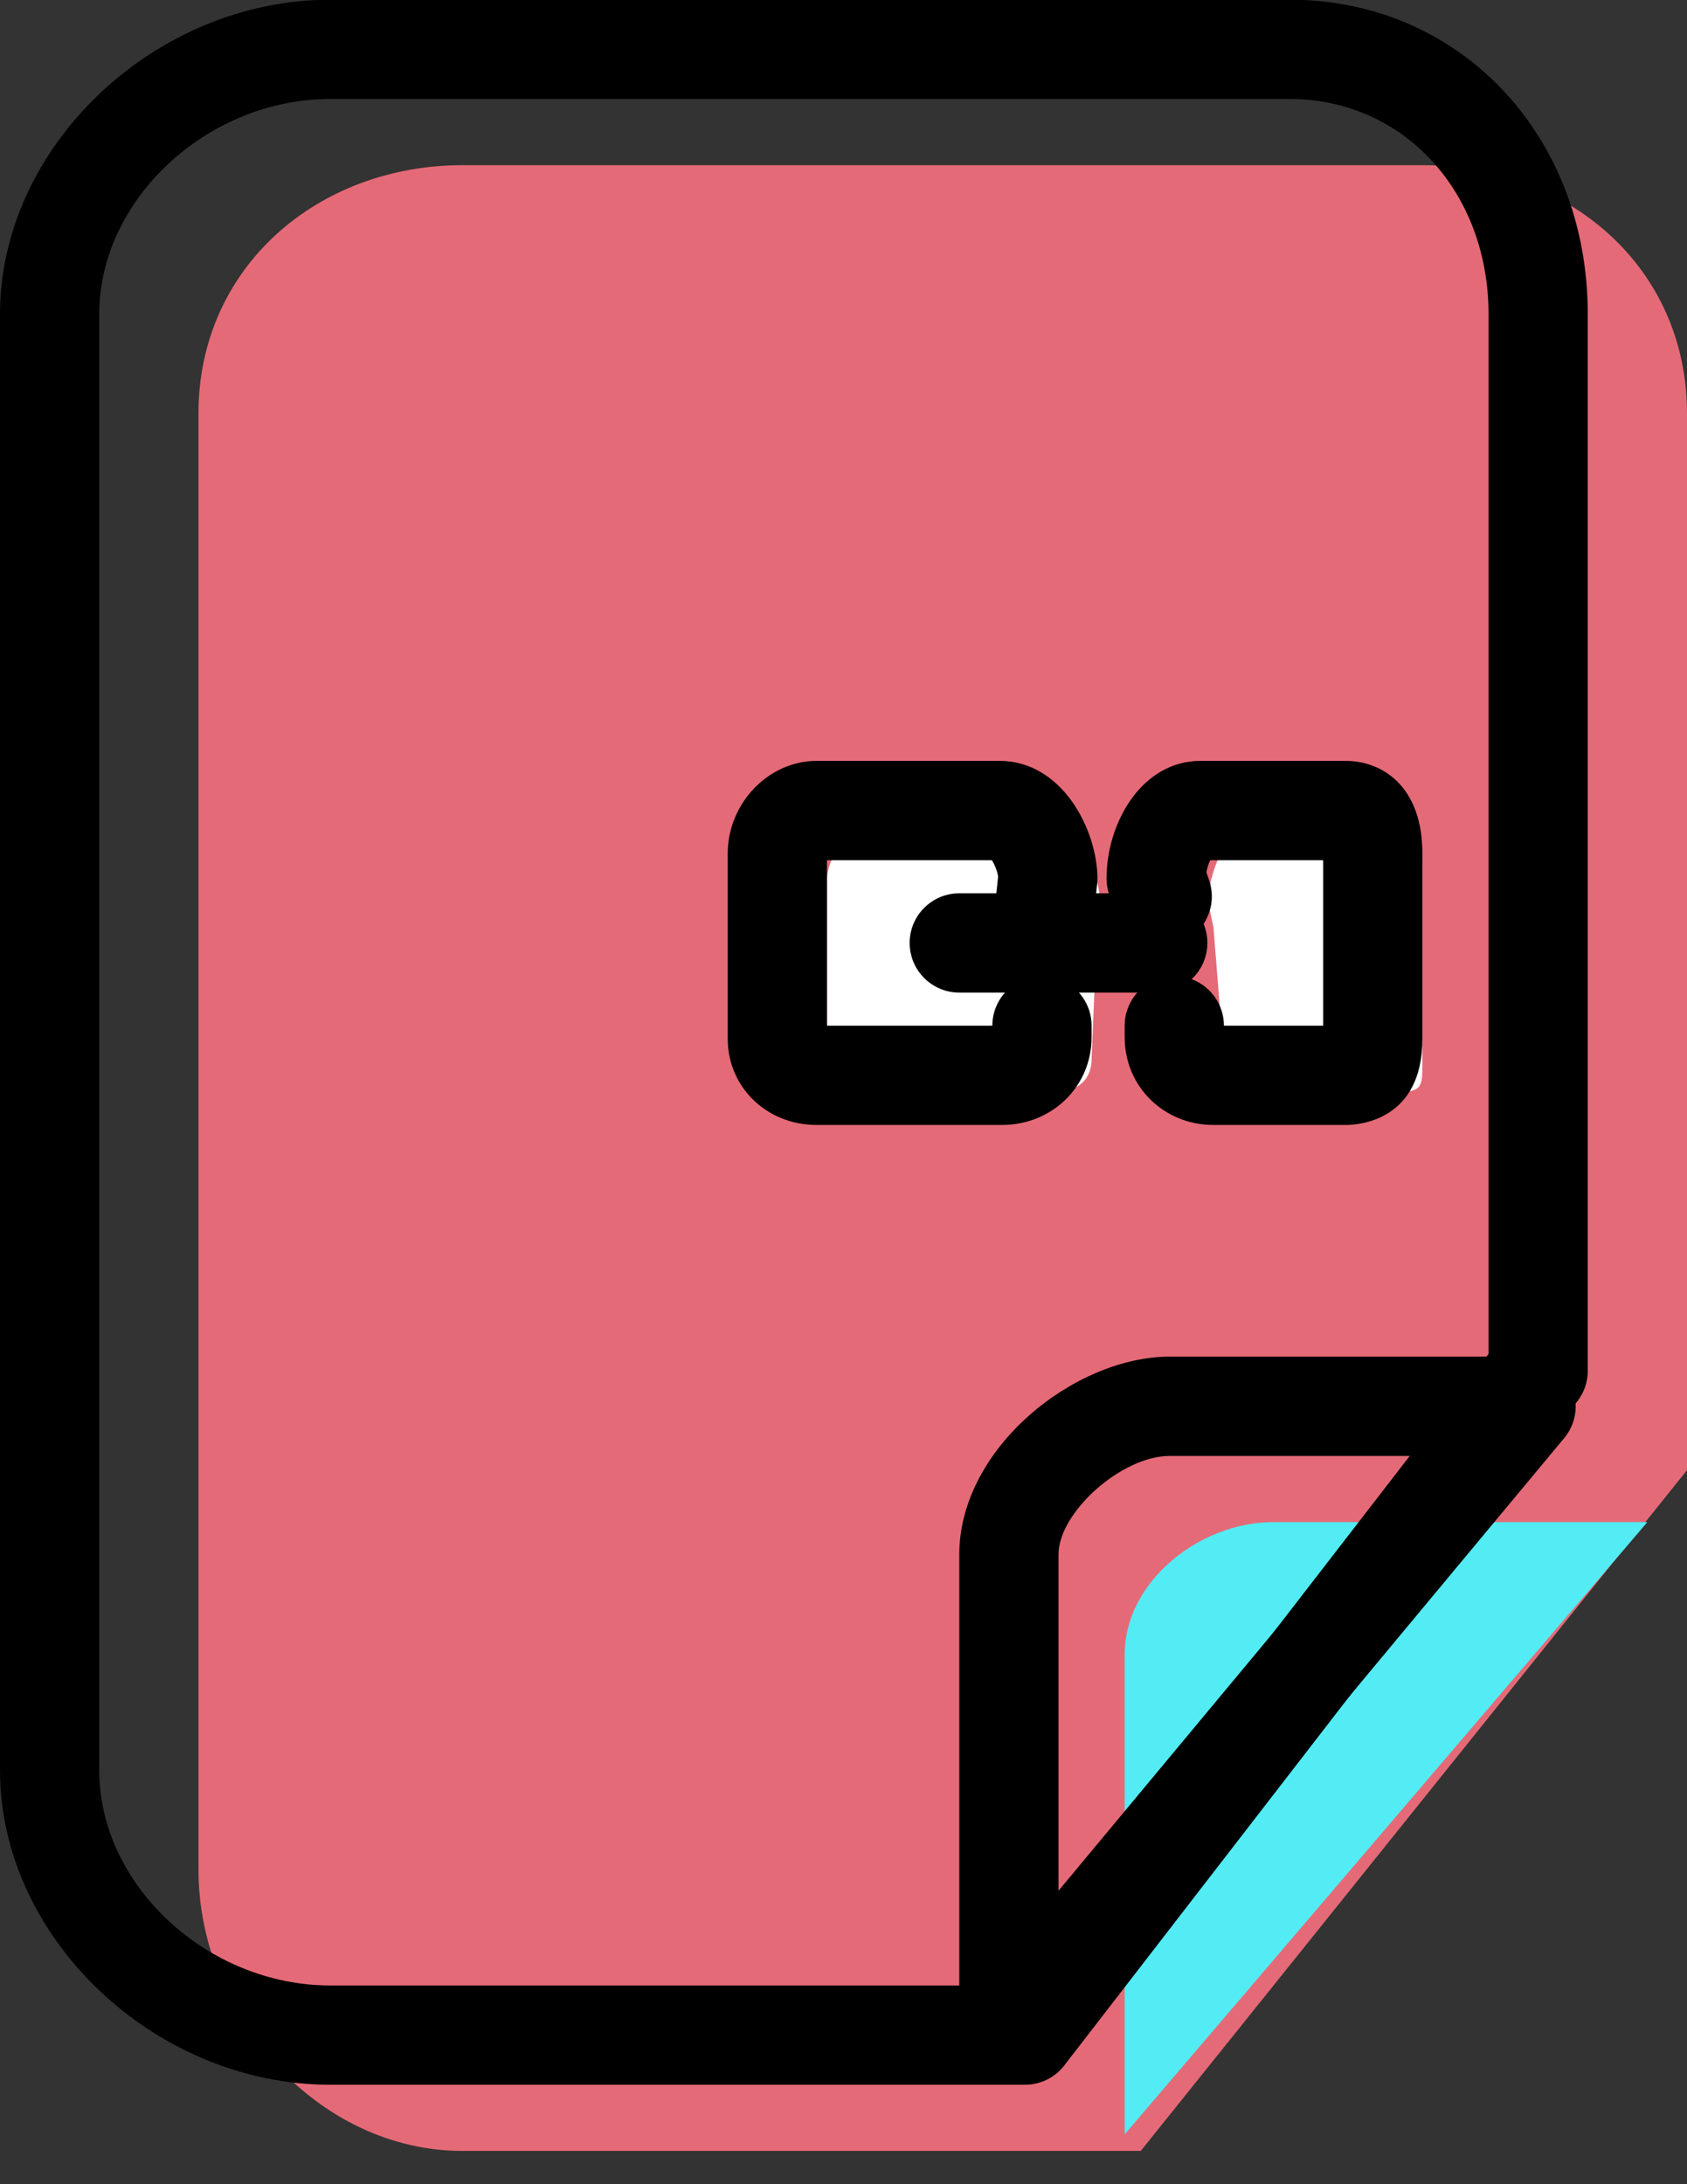 <svg xmlns="http://www.w3.org/2000/svg" xmlns:xlink="http://www.w3.org/1999/xlink" preserveAspectRatio="xMidYMid" width="51" height="66" viewBox="0 0 51 66">
  <rect x="0" y="0" width="51" height="66" fill="#333333" stroke="none"/>
  <defs>
    <style>

      .cls-3 {
        fill: #e56a77;
      }

      .cls-4 {
        fill: #53ecf4;
      }

      .cls-5 {
        fill: #000000;
      }

      .cls-7 {
        fill: #ffffff;
      }
    </style>
  </defs>
  <g id="group-21svg">
    <path d="M34.486,64.995 C34.486,64.995 13.986,64.995 13.986,64.995 C9.587,64.995 6.000,60.895 6.000,56.495 C6.000,56.495 6.000,12.492 6.000,12.492 C6.000,8.091 9.587,4.991 13.986,4.991 C13.986,4.991 42.986,4.991 42.986,4.991 C47.405,4.991 51.000,8.073 51.000,12.492 C51.000,12.492 51.000,44.425 51.000,44.425 C51.000,44.425 34.486,64.995 34.486,64.995 Z" id="path-1" class="cls-3" fill-rule="evenodd"/>
    <path d="M49.801,45.994 C49.801,45.994 38.486,45.994 38.486,45.994 C36.277,45.994 34.000,47.785 34.000,49.994 C34.000,49.994 34.000,64.495 34.000,64.495 C34.000,64.495 49.801,45.994 49.801,45.994 Z" id="path-2" class="cls-4" fill-rule="evenodd"/>
    <path d="M30.987,62.995 C30.987,62.995 9.987,62.995 9.987,62.995 C4.667,62.995 -0.000,58.555 -0.000,53.495 C-0.000,53.495 -0.000,9.491 -0.000,9.491 C-0.000,4.430 4.667,-0.009 9.987,-0.009 C9.987,-0.009 38.987,-0.009 38.987,-0.009 C44.125,-0.009 48.000,4.075 48.000,9.491 C48.000,9.491 48.000,41.424 48.000,41.424 C48.000,41.756 47.890,42.079 47.686,42.341 C47.686,42.341 32.174,62.412 32.174,62.412 C31.890,62.780 31.452,62.995 30.987,62.995 ZM9.987,2.991 C6.265,2.991 3.000,6.028 3.000,9.491 C3.000,9.491 3.000,53.495 3.000,53.495 C3.000,56.958 6.265,59.995 9.987,59.995 C9.987,59.995 30.251,59.995 30.251,59.995 C30.251,59.995 45.000,40.913 45.000,40.913 C45.000,40.913 45.000,9.491 45.000,9.491 C45.000,5.785 42.415,2.991 38.987,2.991 C38.987,2.991 9.987,2.991 9.987,2.991 Z" id="path-3" class="cls-5" fill-rule="evenodd"/>
    <path d="M30.500,62.780 C30.329,62.780 30.156,62.751 29.990,62.690 C29.395,62.476 29.000,61.912 29.000,61.280 C29.000,61.280 29.000,46.975 29.000,46.975 C29.000,43.754 32.496,40.994 35.358,40.994 C35.358,40.994 46.135,40.994 46.135,40.994 C46.717,40.994 47.246,41.331 47.493,41.857 C47.740,42.384 47.660,43.006 47.288,43.454 C47.288,43.454 31.653,62.240 31.653,62.240 C31.362,62.589 30.937,62.780 30.500,62.780 ZM35.358,43.994 C33.915,43.994 32.000,45.693 32.000,46.975 C32.000,46.975 32.000,57.133 32.000,57.133 C32.000,57.133 42.935,43.994 42.935,43.994 C42.935,43.994 35.358,43.994 35.358,43.994 Z" id="path-4" class="cls-5" fill-rule="evenodd"/>
    <path d="M36.685,28.027 C36.685,28.027 36.527,27.269 36.527,27.269 C36.527,26.431 37.049,24.993 37.887,24.993 C37.887,24.993 42.287,24.993 42.287,24.993 C42.947,24.993 43.000,25.933 43.000,26.593 C43.000,26.593 43.000,32.193 43.000,32.193 C43.000,32.856 42.949,32.993 42.287,32.993 C42.287,32.993 38.287,32.993 38.287,32.993 C37.624,32.993 37.000,32.656 37.000,31.993 C37.000,31.993 37.000,31.993 37.000,31.993 C37.000,31.993 37.000,31.993 37.000,31.993 " id="path-5" class="cls-7" fill-rule="evenodd"/>
    <path d="M33.168,28.027 C33.168,28.027 33.252,27.269 33.252,27.269 C33.252,26.431 32.656,24.993 31.818,24.993 C31.818,24.993 26.287,24.993 26.287,24.993 C25.627,24.993 25.000,25.933 25.000,26.593 C25.000,26.593 25.000,32.193 25.000,32.193 C25.000,32.856 25.624,32.993 26.287,32.993 C26.287,32.993 31.887,32.993 31.887,32.993 C32.550,32.993 33.000,32.656 33.000,31.993 C33.000,31.993 33.000,31.993 33.000,31.993 C33.000,31.993 33.000,31.993 33.000,31.993 " id="path-6" class="cls-7" fill-rule="evenodd"/>
    <path d="M40.687,33.993 C40.687,33.993 36.686,33.993 36.686,33.993 C35.180,33.993 34.000,32.829 34.000,31.343 C34.000,31.343 34.000,30.993 34.000,30.993 C34.000,30.165 34.672,29.493 35.500,29.493 C36.328,29.493 37.000,30.165 37.000,30.993 C37.000,30.993 40.000,30.993 40.000,30.993 C40.000,30.993 40.000,25.993 40.000,25.993 C40.000,25.993 36.586,25.993 36.586,25.993 C36.540,26.090 36.495,26.224 36.471,26.358 C36.471,26.358 36.556,26.609 36.556,26.609 C36.821,27.394 36.400,28.245 35.615,28.510 C34.829,28.773 33.979,28.355 33.714,27.570 C33.714,27.570 33.531,27.030 33.531,27.030 C33.478,26.875 33.452,26.712 33.452,26.549 C33.452,24.838 34.536,22.992 36.287,22.992 C36.287,22.992 40.687,22.992 40.687,22.992 C41.754,22.992 43.000,23.726 43.000,25.792 C43.000,25.792 43.000,31.393 43.000,31.393 C43.000,33.868 41.073,33.993 40.687,33.993 Z" id="path-7" class="cls-5" fill-rule="evenodd"/>
    <path d="M30.287,33.993 C30.287,33.993 24.686,33.993 24.686,33.993 C23.180,33.993 22.000,32.851 22.000,31.393 C22.000,31.393 22.000,25.792 22.000,25.792 C22.000,24.275 23.230,22.992 24.686,22.992 C24.686,22.992 30.219,22.992 30.219,22.992 C32.123,22.992 33.177,25.095 33.177,26.549 C33.177,26.603 33.174,26.658 33.168,26.711 C33.168,26.711 33.109,27.251 33.109,27.251 C33.020,28.075 32.291,28.667 31.456,28.581 C30.633,28.492 30.037,27.752 30.127,26.927 C30.127,26.927 30.174,26.497 30.174,26.497 C30.156,26.337 30.070,26.121 29.985,25.993 C29.985,25.993 25.000,25.993 25.000,25.993 C25.000,25.993 25.000,30.993 25.000,30.993 C25.000,30.993 30.000,30.993 30.000,30.993 C30.000,30.165 30.672,29.493 31.500,29.493 C32.328,29.493 33.000,30.165 33.000,30.993 C33.000,30.993 33.000,31.343 33.000,31.343 C33.000,32.829 31.809,33.993 30.287,33.993 Z" id="path-8" class="cls-5" fill-rule="evenodd"/>
    <path d="M35.000,29.993 C35.000,29.993 29.000,29.993 29.000,29.993 C28.172,29.993 27.500,29.321 27.500,28.493 C27.500,27.665 28.172,26.993 29.000,26.993 C29.000,26.993 35.000,26.993 35.000,26.993 C35.828,26.993 36.500,27.665 36.500,28.493 C36.500,29.321 35.828,29.993 35.000,29.993 Z" id="path-9" class="cls-5" fill-rule="evenodd"/>
  </g>
</svg>
